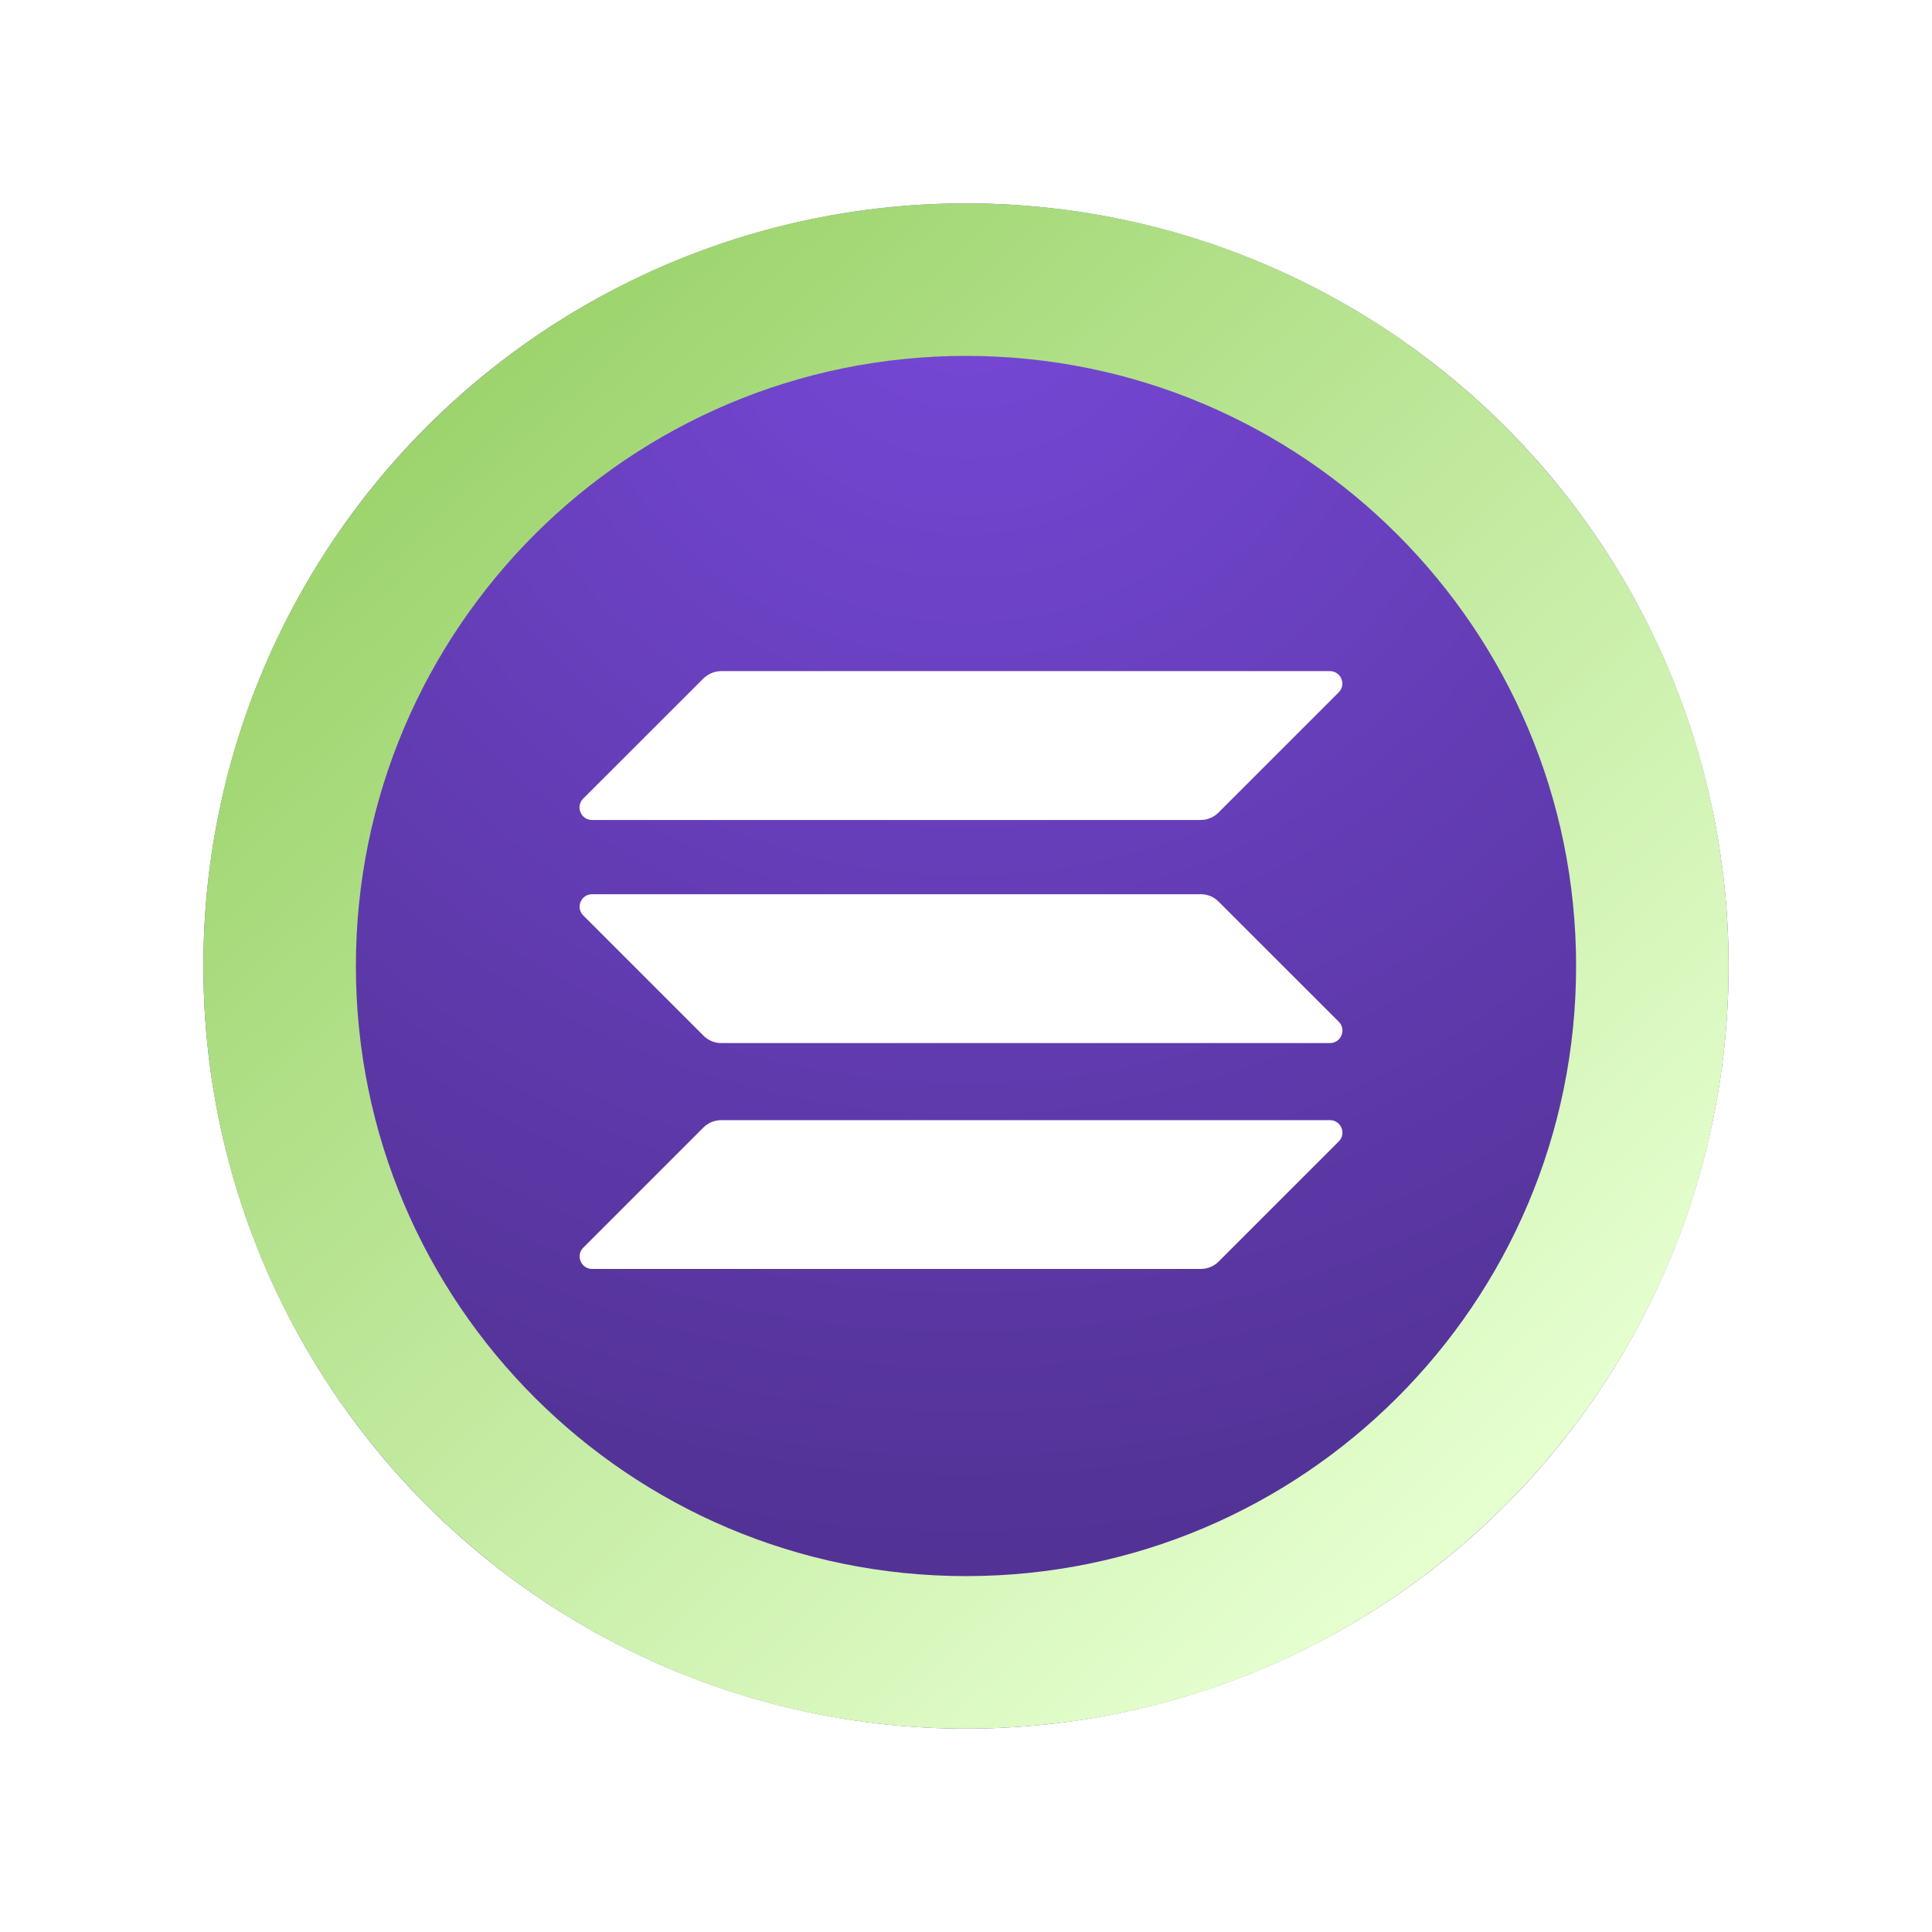 <svg width="19" height="19" viewBox="0 0 19 19" fill="none" xmlns="http://www.w3.org/2000/svg">
<circle cx="9.5" cy="9.5" r="7.5" fill="url(#paint0_radial_790_1789)"/>
<g filter="url(#filter0_d_790_1789)">
<path fill-rule="evenodd" clip-rule="evenodd" d="M9.5 15.5C12.814 15.5 15.5 12.814 15.5 9.5C15.5 6.186 12.814 3.5 9.5 3.5C6.186 3.5 3.5 6.186 3.5 9.5C3.5 12.814 6.186 15.5 9.5 15.5ZM9.5 17C13.642 17 17 13.642 17 9.5C17 5.358 13.642 2 9.5 2C5.358 2 2 5.358 2 9.5C2 13.642 5.358 17 9.5 17Z" fill="url(#paint1_linear_790_1789)"/>
</g>
<path d="M6.919 11.087C6.964 11.042 7.027 11.016 7.093 11.016H13.079C13.189 11.016 13.243 11.148 13.166 11.225L11.983 12.408C11.938 12.453 11.876 12.479 11.81 12.479H5.823C5.714 12.479 5.659 12.347 5.736 12.27L6.919 11.087Z" fill="white"/>
<path d="M6.918 6.672C6.965 6.627 7.027 6.6 7.092 6.6H13.078C13.188 6.6 13.242 6.732 13.165 6.809L11.982 7.992C11.937 8.037 11.875 8.064 11.809 8.064H5.822C5.713 8.064 5.658 7.932 5.735 7.854L6.918 6.672Z" fill="white"/>
<path d="M11.983 8.866C11.938 8.82 11.876 8.794 11.81 8.794H5.823C5.714 8.794 5.659 8.926 5.736 9.003L6.919 10.186C6.964 10.231 7.027 10.258 7.093 10.258H13.079C13.189 10.258 13.243 10.126 13.166 10.048L11.983 8.866Z" fill="white"/>
<defs>
<filter id="filter0_d_790_1789" x="0" y="0" width="19" height="19" filterUnits="userSpaceOnUse" color-interpolation-filters="sRGB">
<feFlood flood-opacity="0" result="BackgroundImageFix"/>
<feColorMatrix in="SourceAlpha" type="matrix" values="0 0 0 0 0 0 0 0 0 0 0 0 0 0 0 0 0 0 127 0" result="hardAlpha"/>
<feOffset/>
<feGaussianBlur stdDeviation="1"/>
<feComposite in2="hardAlpha" operator="out"/>
<feColorMatrix type="matrix" values="0 0 0 0 0.612 0 0 0 0 0.906 0 0 0 0 0.353 0 0 0 0.5 0"/>
<feBlend mode="normal" in2="BackgroundImageFix" result="effect1_dropShadow_790_1789"/>
<feBlend mode="normal" in="SourceGraphic" in2="effect1_dropShadow_790_1789" result="shape"/>
</filter>
<radialGradient id="paint0_radial_790_1789" cx="0" cy="0" r="1" gradientUnits="userSpaceOnUse" gradientTransform="translate(9.5 2.562) rotate(90) scale(14.438)">
<stop stop-color="#7748D8"/>
<stop offset="1" stop-color="#4D2F8C"/>
</radialGradient>
<linearGradient id="paint1_linear_790_1789" x1="4.45" y1="4" x2="14.35" y2="14.9" gradientUnits="userSpaceOnUse">
<stop stop-color="#9DD46D"/>
<stop offset="1" stop-color="#E5FFCF"/>
</linearGradient>
</defs>
</svg>
